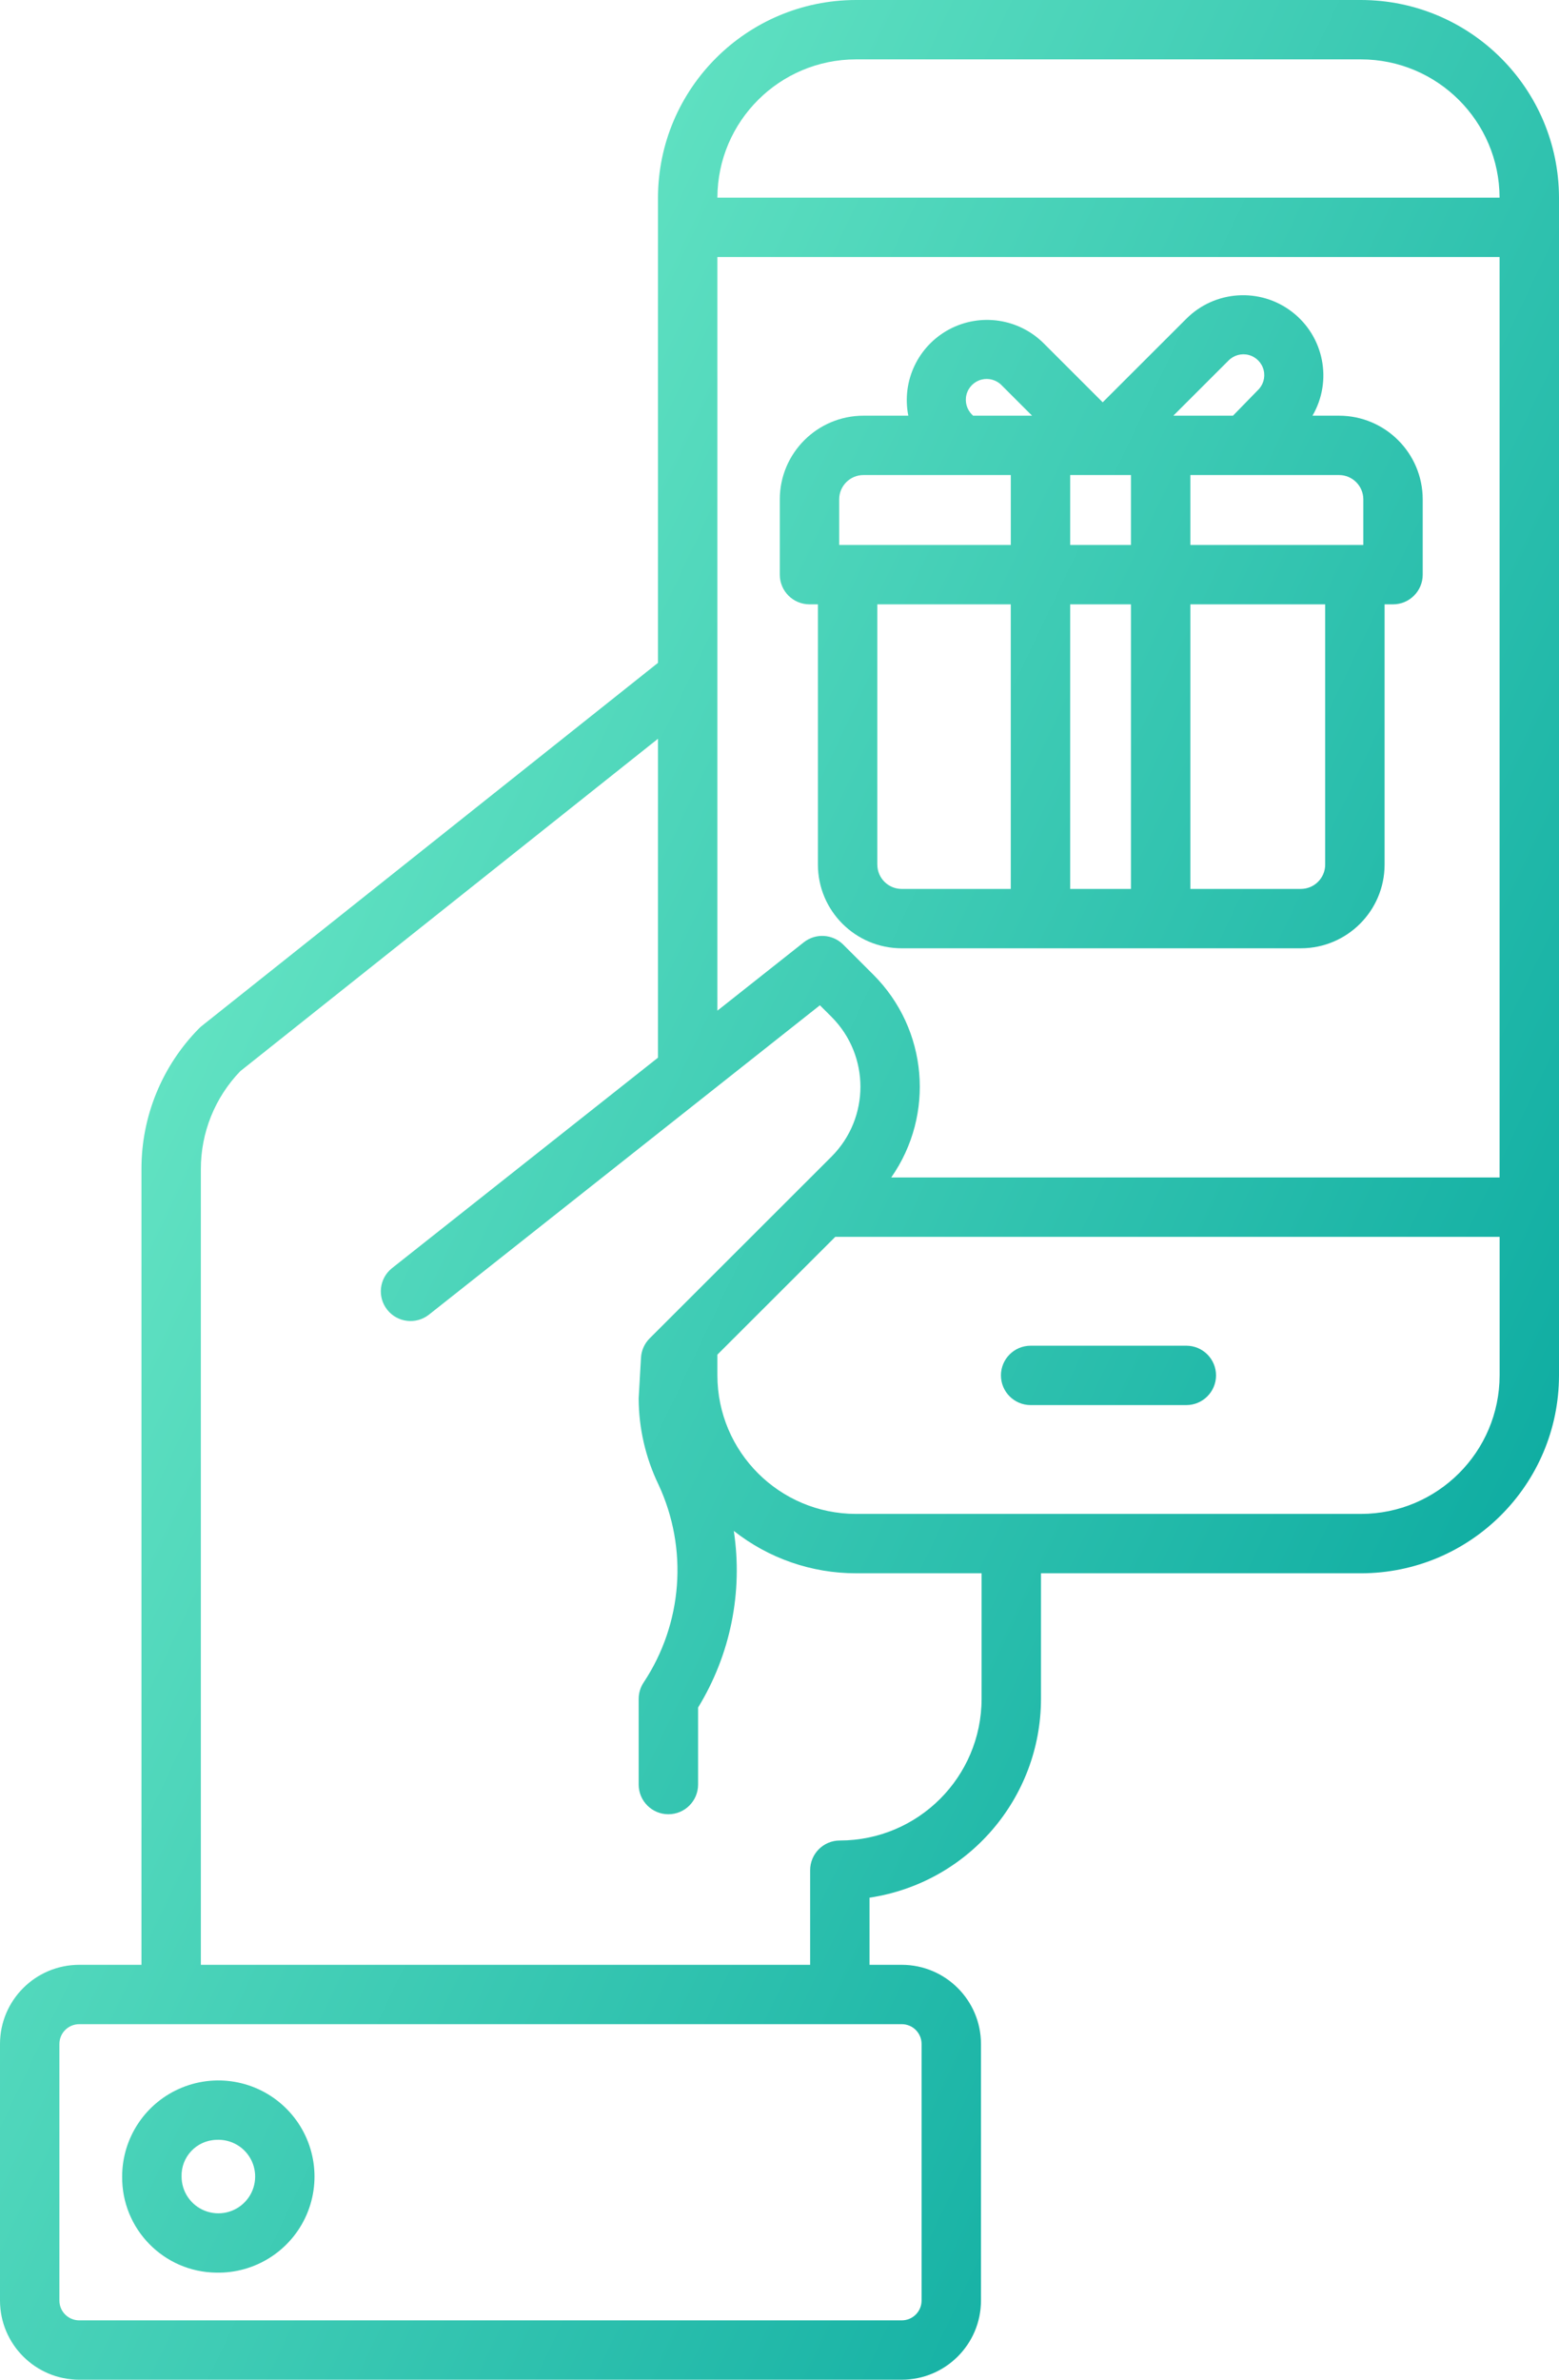 <svg width="118" height="180" viewBox="0 0 118 180" fill="none" xmlns="http://www.w3.org/2000/svg">
<path d="M16.361 171.9C19.319 171.966 22.023 170.238 23.203 167.528C24.381 164.816 23.798 161.663 21.73 159.551C19.662 157.437 16.518 156.785 13.778 157.901C11.038 159.016 9.246 161.678 9.246 164.632C9.207 168.599 12.389 171.85 16.361 171.9ZM16.361 161.856C17.501 161.787 18.567 162.42 19.051 163.452C19.534 164.486 19.338 165.709 18.555 166.538C17.774 167.369 16.563 167.638 15.502 167.218C14.439 166.797 13.743 165.772 13.743 164.632C13.702 163.144 14.871 161.903 16.361 161.856Z" fill="url(#paint0_linear_224_3780)"/>
<path d="M103.01 0H64.79C56.518 0.009 49.812 6.705 49.802 14.969V50.138L15.274 77.6C15.202 77.657 15.135 77.718 15.07 77.782C12.266 80.621 10.697 84.451 10.707 88.437V148.617H5.995C2.686 148.62 0.004 151.299 0 154.604V174.012C0.004 177.318 2.686 179.996 5.995 180H68.255C71.564 179.996 74.246 177.318 74.25 174.012V154.604C74.246 151.299 71.564 148.62 68.255 148.617H65.815V143.538C73.268 142.417 78.783 136.026 78.792 128.499V119.002H103.012C111.286 118.993 117.991 112.297 118 104.033V14.969C117.991 6.705 111.285 0.009 103.01 0ZM66.117 73.739L63.823 71.448C63.015 70.643 61.731 70.568 60.837 71.276L54.299 76.446V19.441H113.502V89.064H67.456C70.784 84.306 70.221 77.85 66.117 73.739ZM64.79 4.491H103.01C108.795 4.496 113.486 9.173 113.502 14.95H54.299C54.316 9.173 59.006 4.496 64.79 4.491ZM69.754 154.604V174.012C69.754 174.84 69.082 175.509 68.255 175.509H5.995C5.167 175.509 4.496 174.84 4.496 174.012V154.604C4.496 153.777 5.167 153.107 5.995 153.107H68.255C69.082 153.107 69.754 153.777 69.754 154.604ZM74.296 128.499C74.29 134.414 69.49 139.207 63.567 139.214C62.325 139.214 61.319 140.22 61.319 141.46V148.617H15.203V88.437C15.196 85.673 16.266 83.014 18.186 81.023L49.802 55.879V80.001L29.671 95.922C28.702 96.694 28.541 98.101 29.311 99.07C30.079 100.041 31.488 100.206 32.462 99.443L62.059 76.037L62.937 76.914C65.855 79.836 65.855 84.565 62.937 87.486L49.173 101.232C48.782 101.623 48.549 102.142 48.517 102.691L48.344 105.689C48.341 105.733 48.34 105.776 48.34 105.82C48.355 108.061 48.867 110.269 49.839 112.288C52.099 117.132 51.674 122.801 48.719 127.257C48.473 127.625 48.341 128.059 48.341 128.502V134.982C48.341 136.222 49.348 137.228 50.59 137.228C51.831 137.228 52.838 136.222 52.838 134.982V129.156C55.287 125.159 56.244 120.429 55.541 115.796C58.176 117.874 61.436 119.004 64.792 119.001H74.296V128.499ZM103.01 114.511H64.79C59 114.506 54.306 109.818 54.299 104.033V102.463L63.22 93.555H113.505V104.033C113.498 109.818 108.804 114.506 103.01 114.511Z" fill="url(#paint1_linear_224_3780)"/>
<path d="M89.793 101.788H78.009C76.766 101.788 75.761 102.794 75.761 104.033C75.761 105.273 76.766 106.279 78.009 106.279H89.793C91.034 106.279 92.041 105.273 92.041 104.033C92.041 102.794 91.034 101.788 89.793 101.788Z" fill="url(#paint2_linear_224_3780)"/>
<path d="M104.799 65.399V45.712H105.436C106.677 45.712 107.684 44.706 107.684 43.467V37.769C107.68 34.276 104.846 31.445 101.348 31.442H99.342C100.875 28.806 100.212 25.445 97.794 23.588C95.376 21.73 91.954 21.952 89.796 24.107L83.463 30.43L79.003 25.975C77.112 24.086 74.206 23.655 71.847 24.912C69.489 26.171 68.23 28.821 68.75 31.442H65.357C61.86 31.445 59.025 34.276 59.022 37.769V43.467C59.022 44.706 60.028 45.712 61.27 45.712H61.907V65.399C61.91 68.893 64.745 71.723 68.242 71.728H98.461C101.959 71.725 104.795 68.893 104.799 65.399ZM100.302 65.399C100.301 66.414 99.478 67.235 98.463 67.237H90.098V45.712H100.302V65.399ZM85.601 35.932V41.221H81.002V35.932H85.601ZM85.601 45.712V67.237H81.002V45.712H85.601ZM103.189 37.769V41.221H90.098V35.932H101.349C102.365 35.932 103.187 36.755 103.189 37.769ZM92.977 27.28C93.376 26.868 93.968 26.704 94.522 26.853C95.077 27.001 95.507 27.439 95.645 27.996C95.784 28.553 95.608 29.141 95.187 29.531L93.325 31.44H88.812L92.977 27.28ZM73.592 31.38C73.177 30.986 73.01 30.397 73.154 29.844C73.299 29.29 73.731 28.857 74.285 28.714C74.84 28.571 75.428 28.738 75.824 29.151L78.117 31.443H73.65L73.592 31.38ZM63.518 37.769C63.518 36.755 64.343 35.932 65.357 35.932H76.506V41.221H63.518V37.769ZM66.403 65.399V45.712H76.504V67.237H68.242C67.227 67.235 66.406 66.412 66.405 65.399H66.403Z" fill="url(#paint3_linear_224_3780)"/>
<defs>
<linearGradient id="paint0_linear_224_3780" x1="109.446" y1="174.62" x2="-39.213" y2="103.863" gradientUnits="userSpaceOnUse">
<stop stop-color="#00A39C"/>
<stop offset="1" stop-color="#7DF4CD"/>
</linearGradient>
<linearGradient id="paint1_linear_224_3780" x1="109.446" y1="174.62" x2="-39.213" y2="103.863" gradientUnits="userSpaceOnUse">
<stop stop-color="#00A39C"/>
<stop offset="1" stop-color="#7DF4CD"/>
</linearGradient>
<linearGradient id="paint2_linear_224_3780" x1="109.446" y1="174.62" x2="-39.213" y2="103.863" gradientUnits="userSpaceOnUse">
<stop stop-color="#00A39C"/>
<stop offset="1" stop-color="#7DF4CD"/>
</linearGradient>
<linearGradient id="paint3_linear_224_3780" x1="109.446" y1="174.62" x2="-39.213" y2="103.863" gradientUnits="userSpaceOnUse">
<stop stop-color="#00A39C"/>
<stop offset="1" stop-color="#7DF4CD"/>
</linearGradient>
</defs>
</svg>
